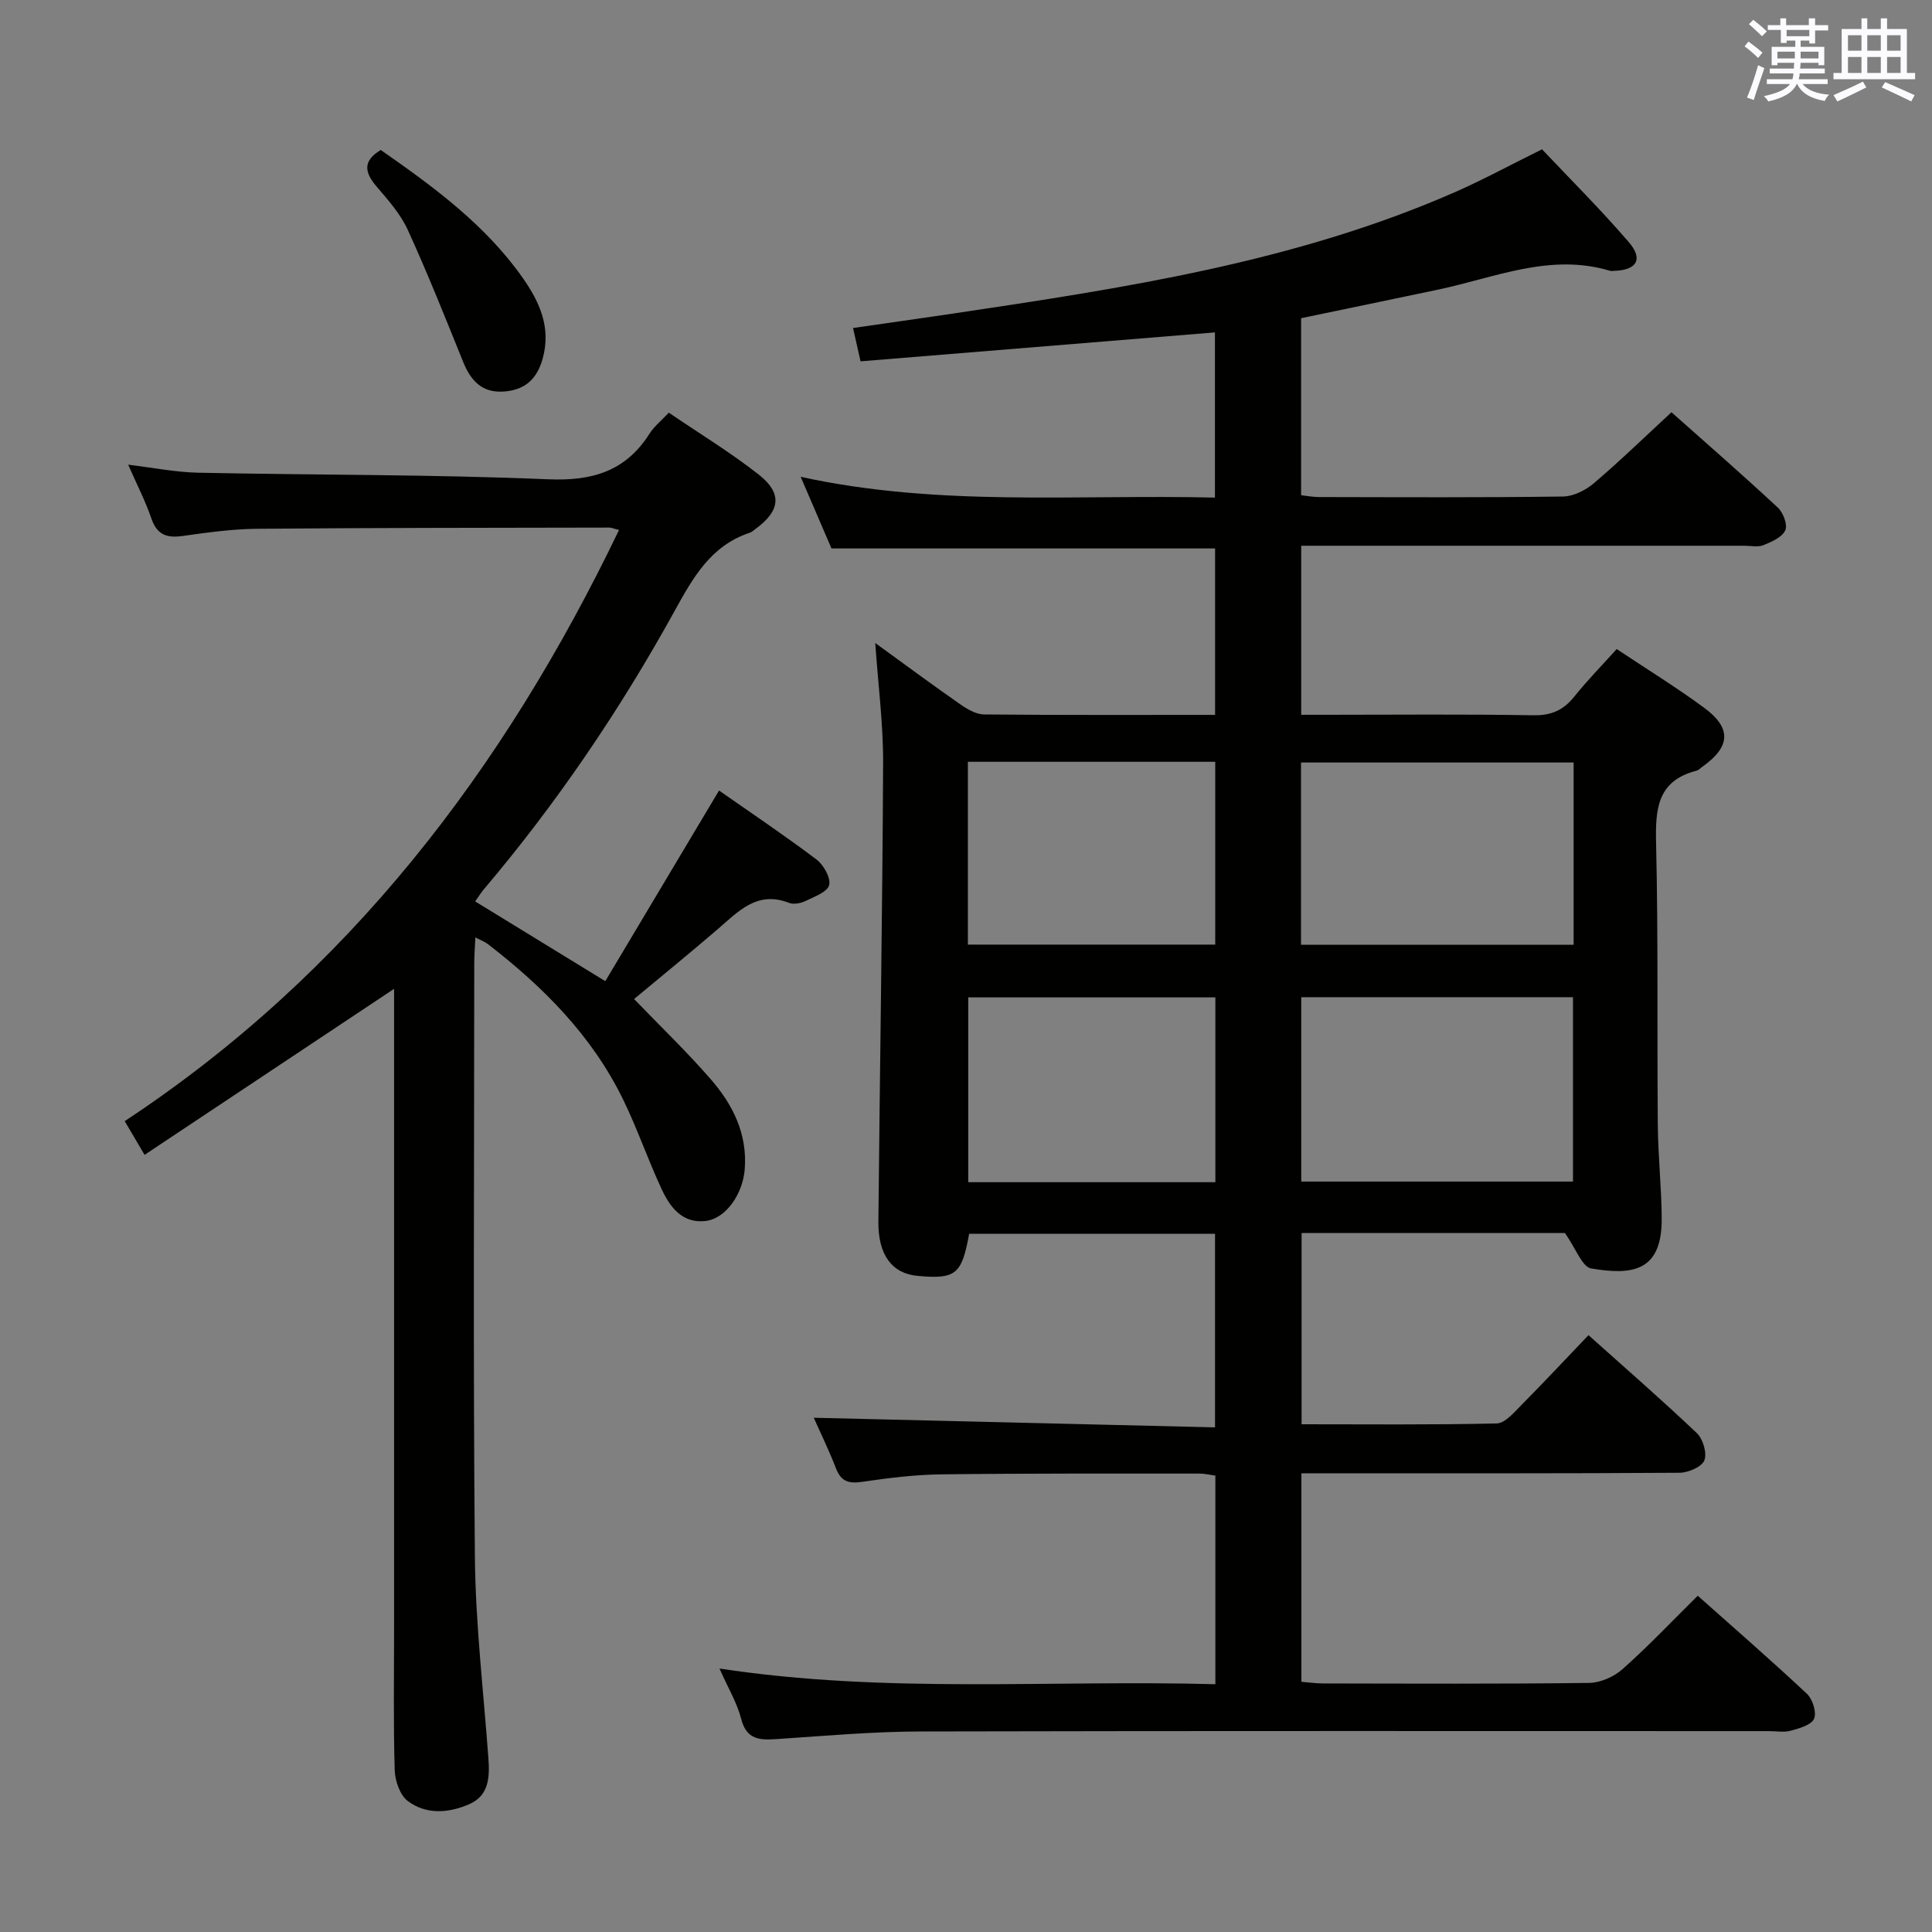 <svg enable-background="new 0 0 400 400" viewBox="0 0 400 400" xmlns="http://www.w3.org/2000/svg"><rect x="0" y="0" width="400" height="400" fill="#808080" stroke="none"/><g fill="#010100"><path d="m351.5 330.38c7.59 6.76 15.23 13.39 22.61 20.31 1.18 1.11 2.04 3.86 1.47 5.16-.56 1.3-3.05 1.98-4.81 2.47-1.39.39-2.98.09-4.48.09-58.5 0-116.99-.07-175.49.07-9.96.02-19.91.9-29.86 1.57-3.57.24-6.36.23-7.49-4.18-.84-3.3-2.69-6.35-4.49-10.42 34.58 5.27 68.5 2.31 102.67 3.25 0-14.72 0-28.8 0-43.19-1.07-.14-2.17-.42-3.27-.42-17.83.01-35.66-.06-53.49.16-5.47.07-10.96.75-16.38 1.55-2.74.4-4.34-.04-5.39-2.75-1.5-3.86-3.32-7.59-4.62-10.52 27.4.66 55.04 1.32 83.08 1.99 0-13.8 0-26.72 0-40.07-16.83 0-33.86 0-50.91 0-1.52 8.42-2.76 9.43-10.67 8.71-5.25-.48-8.18-4.28-8.12-11.19.3-31.64.83-63.29.98-94.93.04-8.06-1.02-16.13-1.63-24.91 6.15 4.46 11.86 8.69 17.69 12.75 1.43.99 3.23 2.03 4.87 2.04 15.81.15 31.63.09 47.8.09 0-11.67 0-23.05 0-34.46-26.35 0-52.59 0-79.42 0-1.85-4.3-3.93-9.14-6.38-14.83 28.67 6.27 57.08 3.61 85.77 4.3 0-11.73 0-23.1 0-34.2-24.5 2-48.8 3.99-73.37 5.99-.58-2.57-.97-4.29-1.56-6.9 7.12-1.03 13.92-1.98 20.71-2.99 35.34-5.28 70.68-10.6 103.78-25.08 5.93-2.6 11.64-5.71 18.16-8.93 5.82 6.17 12.17 12.48 17.99 19.25 3 3.5 1.62 5.74-2.93 5.91-.33.01-.69.08-1-.01-12.37-3.71-23.78 1.41-35.47 3.88-9.39 1.98-18.78 3.92-28.47 5.94v36.65c1.19.13 2.45.38 3.71.38 16.83.03 33.67.12 50.5-.11 2.17-.03 4.69-1.29 6.4-2.75 5.43-4.62 10.55-9.6 16.07-14.7 6.98 6.21 14.62 12.86 22.03 19.75 1.11 1.03 2.06 3.58 1.53 4.7-.67 1.44-2.82 2.38-4.52 3.07-1.15.46-2.63.12-3.96.12-28.67 0-57.33 0-86 0-1.81 0-3.62 0-5.74 0v35h5.05c14.33 0 28.67-.15 43 .1 3.73.07 6.24-1.06 8.5-3.88 2.68-3.34 5.69-6.41 8.77-9.83 6.28 4.18 12.36 7.93 18.1 12.15s5.47 8.08-.35 12.21c-.41.29-.79.71-1.24.83-8.25 2.12-8.52 8.13-8.35 15.24.45 19.32.18 38.66.35 57.99.05 6.48.76 12.95.81 19.43.08 11.09-6.13 11.82-14.61 10.39-1.87-.32-3.15-4.12-5.43-7.34-16.9 0-35.51 0-54.52 0v39.6c13.51 0 26.96.14 40.39-.17 1.71-.04 3.54-2.21 5.01-3.7 4.66-4.7 9.18-9.54 14-14.58 7.73 6.92 15.25 13.45 22.45 20.3 1.27 1.21 2.13 4.16 1.53 5.64-.55 1.35-3.32 2.53-5.12 2.55-24.16.16-48.33.11-72.5.11-1.81 0-3.62 0-5.8 0v43.17c1.4.11 2.98.34 4.55.34 18.33.03 36.67.12 55-.11 2.34-.03 5.13-1.25 6.9-2.82 5.31-4.71 10.22-9.9 15.61-15.23zm-25.83-123.92c-19.19 0-37.75 0-56.26 0v38.17h56.26c0-12.87 0-25.44 0-38.17zm.13-48.59c-19.13 0-37.81 0-56.44 0v37.73h56.44c0-12.7 0-25 0-37.73zm-74.17 86.89c0-13.1 0-25.66 0-38.26-17.33 0-34.34 0-51.17 0v38.26zm-51.24-87.04v37.85h51.21c0-12.84 0-25.25 0-37.85-17.23 0-34.13 0-51.21 0z"/><path d="m131.28 206.84c5.39 5.6 10.89 10.87 15.87 16.6 4.56 5.24 7.61 11.28 7.04 18.63-.4 5.16-3.92 10.27-8.18 10.73-4.77.51-7.29-2.88-9.01-6.57-2.87-6.15-5.07-12.62-8.05-18.71-6.44-13.14-16.51-23.24-27.96-32.07-.61-.47-1.37-.74-2.57-1.37-.09 2.1-.23 3.69-.23 5.28-.01 40.99-.25 81.98.13 122.96.13 13.93 1.79 27.85 2.8 41.76.28 3.84.12 7.64-3.89 9.42-4.24 1.88-8.95 2.28-12.81-.62-1.62-1.22-2.63-4.18-2.7-6.39-.29-9.66-.13-19.32-.13-28.99 0-42.32 0-84.64 0-126.96 0-1.97 0-3.93 0-5.81-17.29 11.5-34.3 22.82-51.66 34.37-1.66-2.82-2.74-4.65-4.11-6.98 46.23-30.5 78.48-72.72 102.34-122.39-1.15-.29-1.6-.51-2.05-.5-24.32.05-48.65.04-72.97.25-5.12.05-10.26.78-15.35 1.49-3.27.46-5.29-.25-6.44-3.61-1.23-3.58-2.99-6.99-4.81-11.15 5.21.62 9.86 1.57 14.51 1.66 24.13.5 48.29.34 72.4 1.36 9.19.39 16.07-1.64 21.04-9.46.95-1.5 2.42-2.66 3.98-4.33 6.32 4.3 12.71 8.19 18.56 12.77 5.01 3.93 4.54 7.52-.58 11.28-.4.3-.79.67-1.25.82-8.09 2.68-11.77 9.37-15.59 16.29-11.28 20.44-24.35 39.71-39.46 57.55-.53.63-.96 1.34-1.77 2.48 8.72 5.34 17.3 10.6 26.94 16.51 7.73-12.95 15.5-25.97 23.55-39.47 6.66 4.66 13.55 9.28 20.15 14.26 1.49 1.12 3.01 3.8 2.65 5.31-.35 1.43-3.08 2.42-4.9 3.3-.98.48-2.44.76-3.4.39-6.61-2.58-10.49 1.76-14.77 5.44-5.77 4.97-11.68 9.77-17.32 14.47z"/><path d="m78.83 31.05c11.12 7.75 21.69 15.54 29.37 26.45 3.48 4.94 5.95 10.27 4.16 16.73-1.18 4.27-3.68 6.51-8.01 6.83-4.56.34-6.89-2.25-8.47-6.16-3.7-9.16-7.36-18.34-11.46-27.32-1.49-3.25-4-6.1-6.37-8.86-2.51-2.92-3.11-5.32.78-7.67z"/></g><path d="m361.2 9.6.8-1c.9.7 1.9 1.4 2.9 2.3l-.9 1.1c-1-1-2-1.8-2.8-2.4zm.5 10.6c.9-2.1 1.6-4.3 2.3-6.7.4.2.8.4 1.3.6-.7 2.1-1.5 4.3-2.2 6.6zm.4-15.2.9-.9c1 .8 2 1.6 2.8 2.4l-1 1c-.9-.9-1.8-1.7-2.7-2.5zm12.5-1.2h1.2v1.4h2.7v1.1h-2.7v2.7h-1.2v-.6h-1.8v1.3h4.9v3.8h-1.2v-.5h-3.7c0 .4-.1.9-.1 1.2h5.1v1h-5.2c0 .5-.1.9-.2 1.2h6v1h-5.2c1.1 1.3 2.9 2 5.5 2.2-.4.4-.7.8-.9 1.3-2.9-.5-4.8-1.6-5.7-3.5h-.1c-.8 1.7-2.7 2.9-5.9 3.6-.2-.4-.6-.8-.9-1.1 2.8-.6 4.6-1.4 5.4-2.5h-4.8v-1h5.3c.1-.3.2-.7.2-1.2h-4.9v-1h5c0-.4 0-.8.1-1.2h-3.5v.5h-1.2v-3.8h4.9v-1.3h-1.8v.5h-1.2v-2.7h-2.7v-1h2.6v-1.4h1.2v1.4h4.7v-1.4zm-6.6 8.3h3.6c0-.4 0-.9 0-1.4h-3.6zm1.9-4.6h4.7v-1.3h-4.7zm6.6 3.2h-3.7v1.4h3.7z" fill="#fbfafc"/><path d="m385.3 3.8h1.3v2.2h2.8v-2.2h1.3v2.2h4.1v9.1h1.7v1.3h-16.9v-1.3h1.7v-9.1h4.1v-2.2zm.4 13.1.7 1.2c-1.8.9-3.8 1.9-6 2.9-.2-.4-.5-.8-.8-1.3 2.3-1 4.3-1.9 6.1-2.8zm-3.1-6.4h2.8v-3.2h-2.8zm0 4.6h2.8v-3.3h-2.8zm4-4.6h2.8v-3.2h-2.8zm0 4.6h2.8v-3.3h-2.8zm3.7 1.9c2.1.9 4.1 1.8 6.1 2.7l-.7 1.3c-2.2-1.1-4.2-2-6.1-2.9zm3.2-9.7h-2.8v3.2h2.8zm-2.8 7.8h2.8v-3.3h-2.8z" fill="#fbfafc"/></svg>